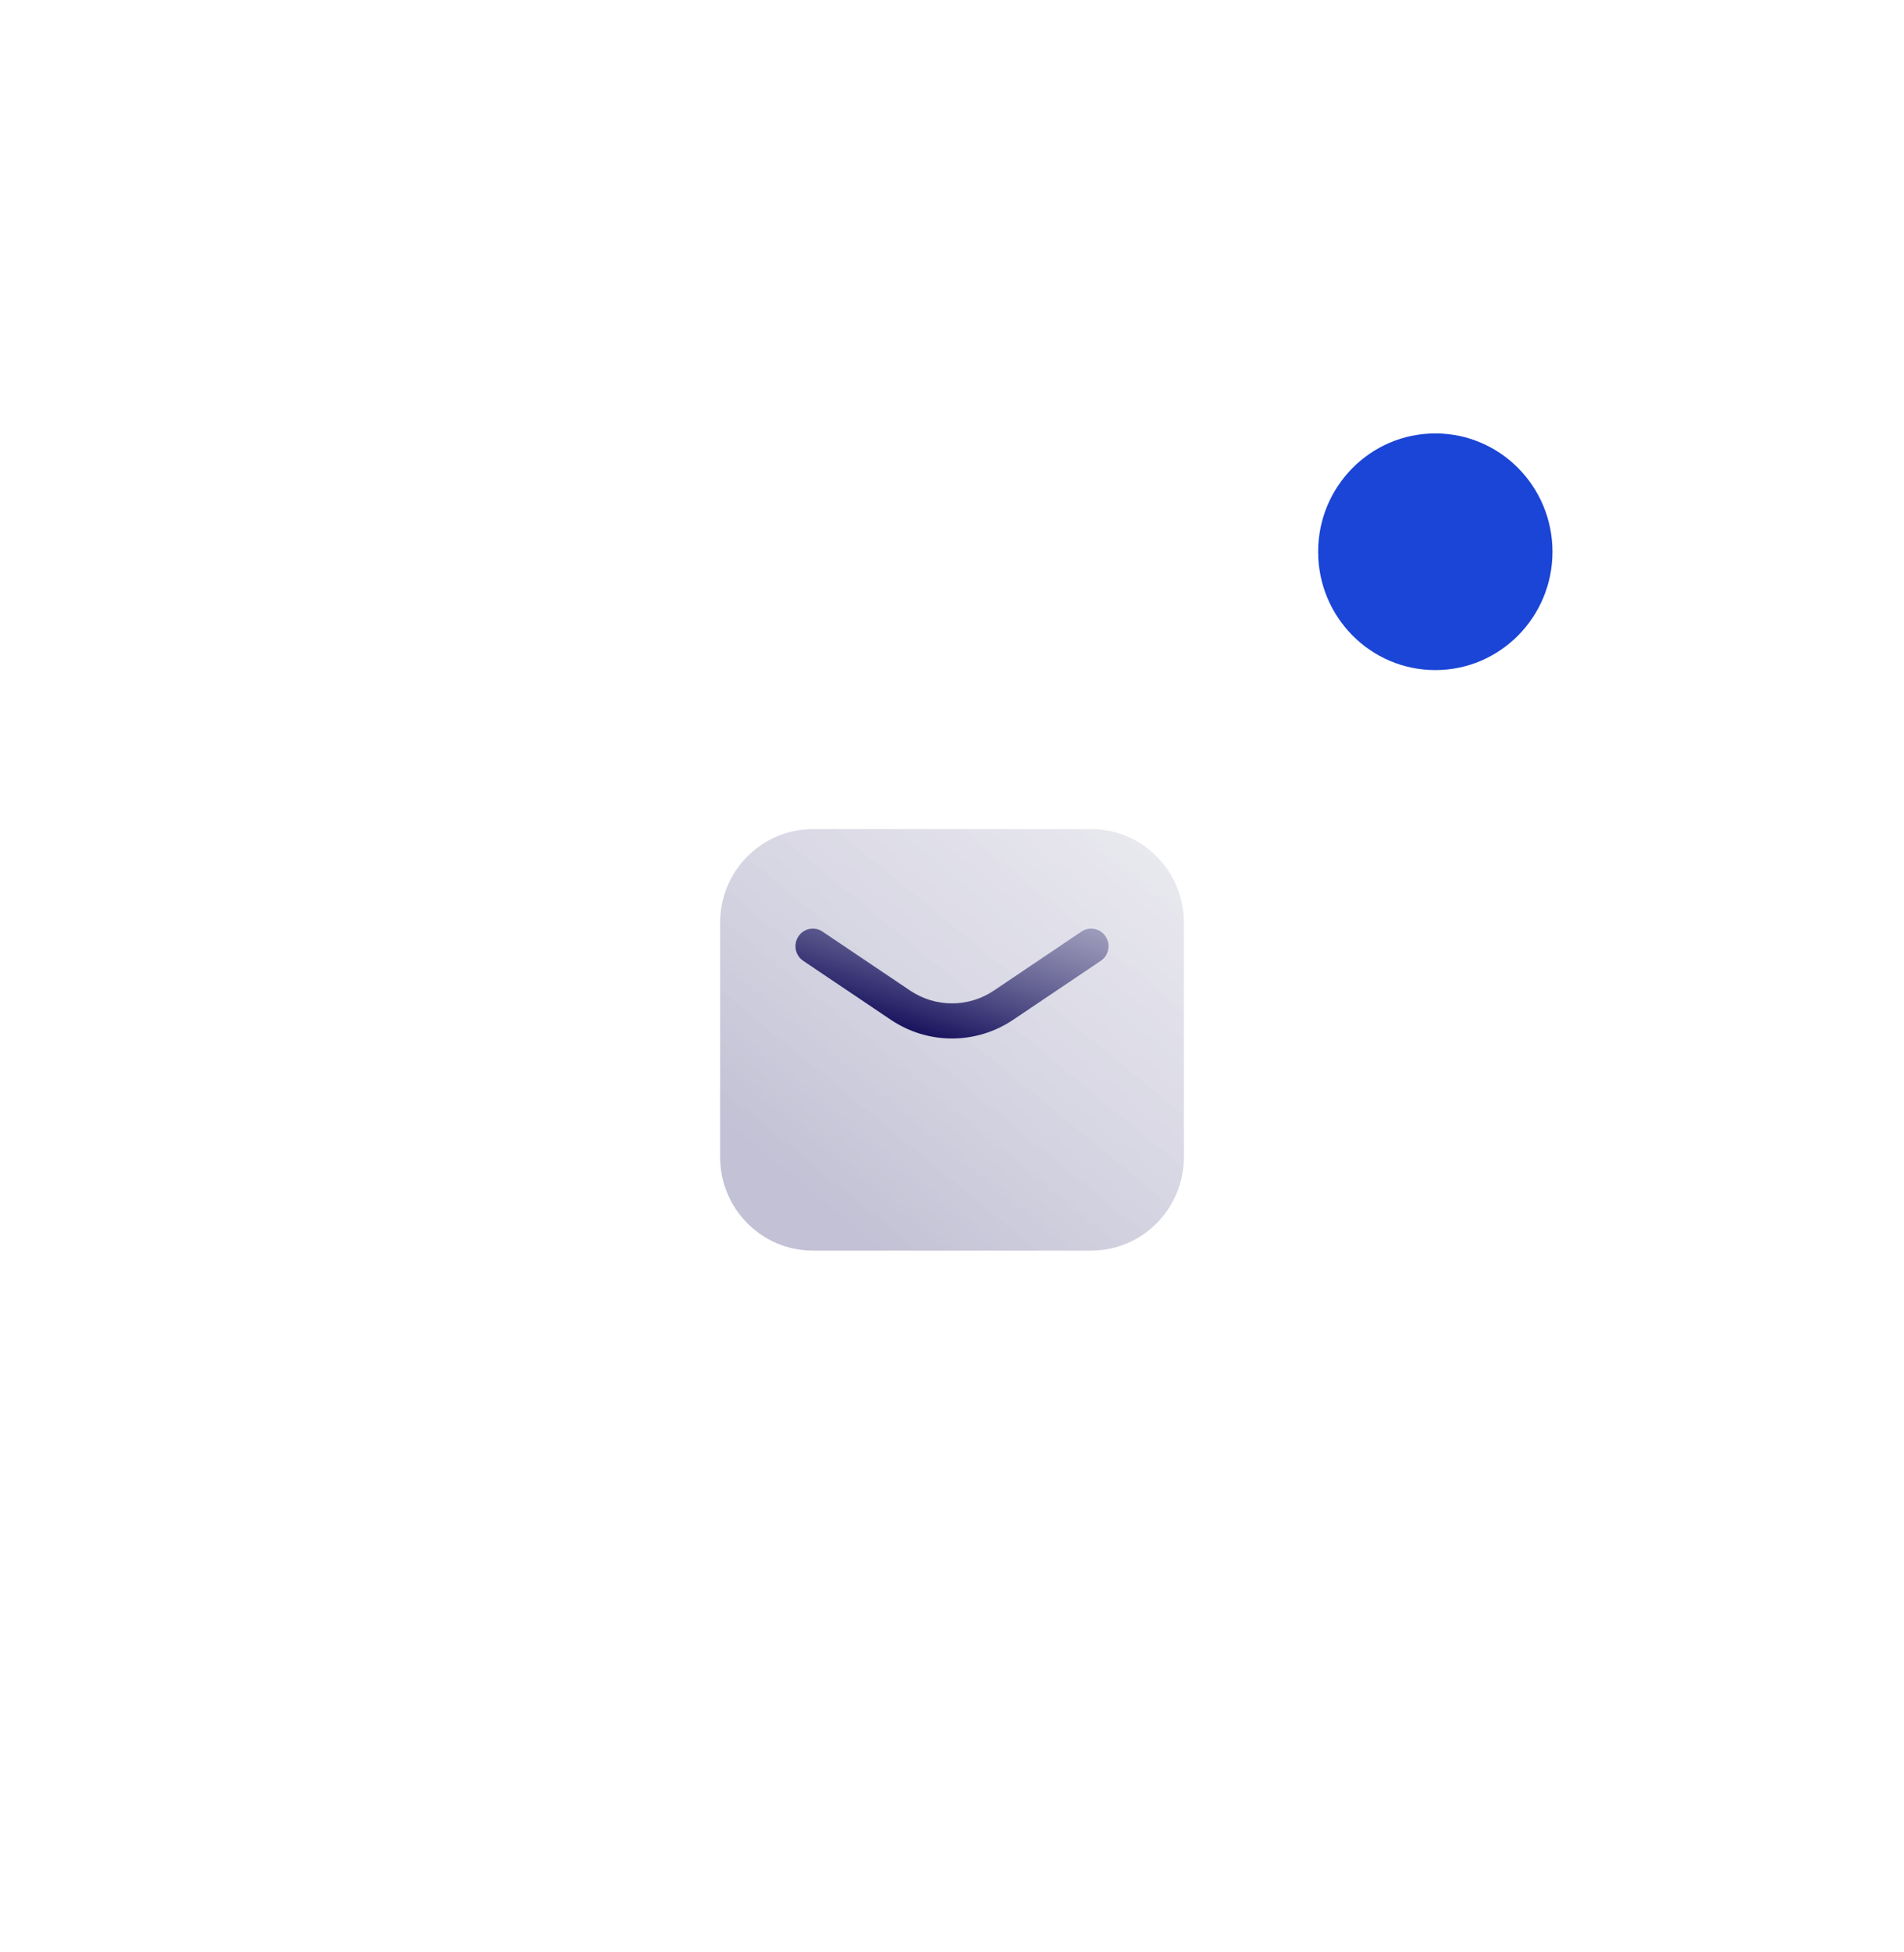<svg width="40" height="41" viewBox="0 0 40 41" fill="none" xmlns="http://www.w3.org/2000/svg">
<g filter="url(#filter0_d_1_861)">
<path d="M20 31.814C27.647 31.814 33.846 25.556 33.846 17.837C33.846 10.117 27.647 3.86 20 3.86C12.353 3.86 6.154 10.117 6.154 17.837C6.154 25.556 12.353 31.814 20 31.814Z" fill="white"/>
<path opacity="0.25" d="M15.128 15.378C15.128 14.291 16.001 13.411 17.077 13.411H22.923C23.999 13.411 24.872 14.291 24.872 15.378V20.296C24.872 21.382 23.999 22.263 22.923 22.263H17.077C16.001 22.263 15.128 21.382 15.128 20.296V15.378Z" fill="url(#paint0_linear_1_861)"/>
<path fill-rule="evenodd" clip-rule="evenodd" d="M16.773 15.665C16.885 15.496 17.112 15.45 17.279 15.563L19.122 16.803C19.654 17.16 20.346 17.16 20.878 16.803L22.72 15.563C22.888 15.45 23.115 15.496 23.227 15.665C23.339 15.835 23.294 16.064 23.126 16.177L21.284 17.416C20.506 17.939 19.494 17.939 18.716 17.416L16.874 16.177C16.706 16.064 16.661 15.835 16.773 15.665Z" fill="url(#paint1_linear_1_861)"/>
<path d="M30.154 10.072C31.513 10.072 32.615 8.959 32.615 7.587C32.615 6.214 31.513 5.102 30.154 5.102C28.794 5.102 27.692 6.214 27.692 7.587C27.692 8.959 28.794 10.072 30.154 10.072Z" fill="#1A45D6"/>
</g>
<defs>
<filter id="filter0_d_1_861" x="-3.846" y="-2.14" width="47.692" height="47.955" filterUnits="userSpaceOnUse" color-interpolation-filters="sRGB">
<feFlood flood-opacity="0" result="BackgroundImageFix"/>
<feColorMatrix in="SourceAlpha" type="matrix" values="0 0 0 0 0 0 0 0 0 0 0 0 0 0 0 0 0 0 127 0" result="hardAlpha"/>
<feOffset dy="4"/>
<feGaussianBlur stdDeviation="5"/>
<feColorMatrix type="matrix" values="0 0 0 0 0.035 0 0 0 0 0.118 0 0 0 0 0.259 0 0 0 0.03 0"/>
<feBlend mode="normal" in2="BackgroundImageFix" result="effect1_dropShadow_1_861"/>
<feBlend mode="normal" in="SourceGraphic" in2="effect1_dropShadow_1_861" result="shape"/>
</filter>
<linearGradient id="paint0_linear_1_861" x1="17.527" y1="21.535" x2="34.188" y2="1.223" gradientUnits="userSpaceOnUse">
<stop stop-color="#0D0856"/>
<stop offset="1" stop-color="white" stop-opacity="0"/>
</linearGradient>
<linearGradient id="paint1_linear_1_861" x1="18.33" y1="17.619" x2="20.881" y2="9.568" gradientUnits="userSpaceOnUse">
<stop stop-color="#0D0856"/>
<stop offset="1" stop-color="white" stop-opacity="0"/>
</linearGradient>
</defs>
</svg>
